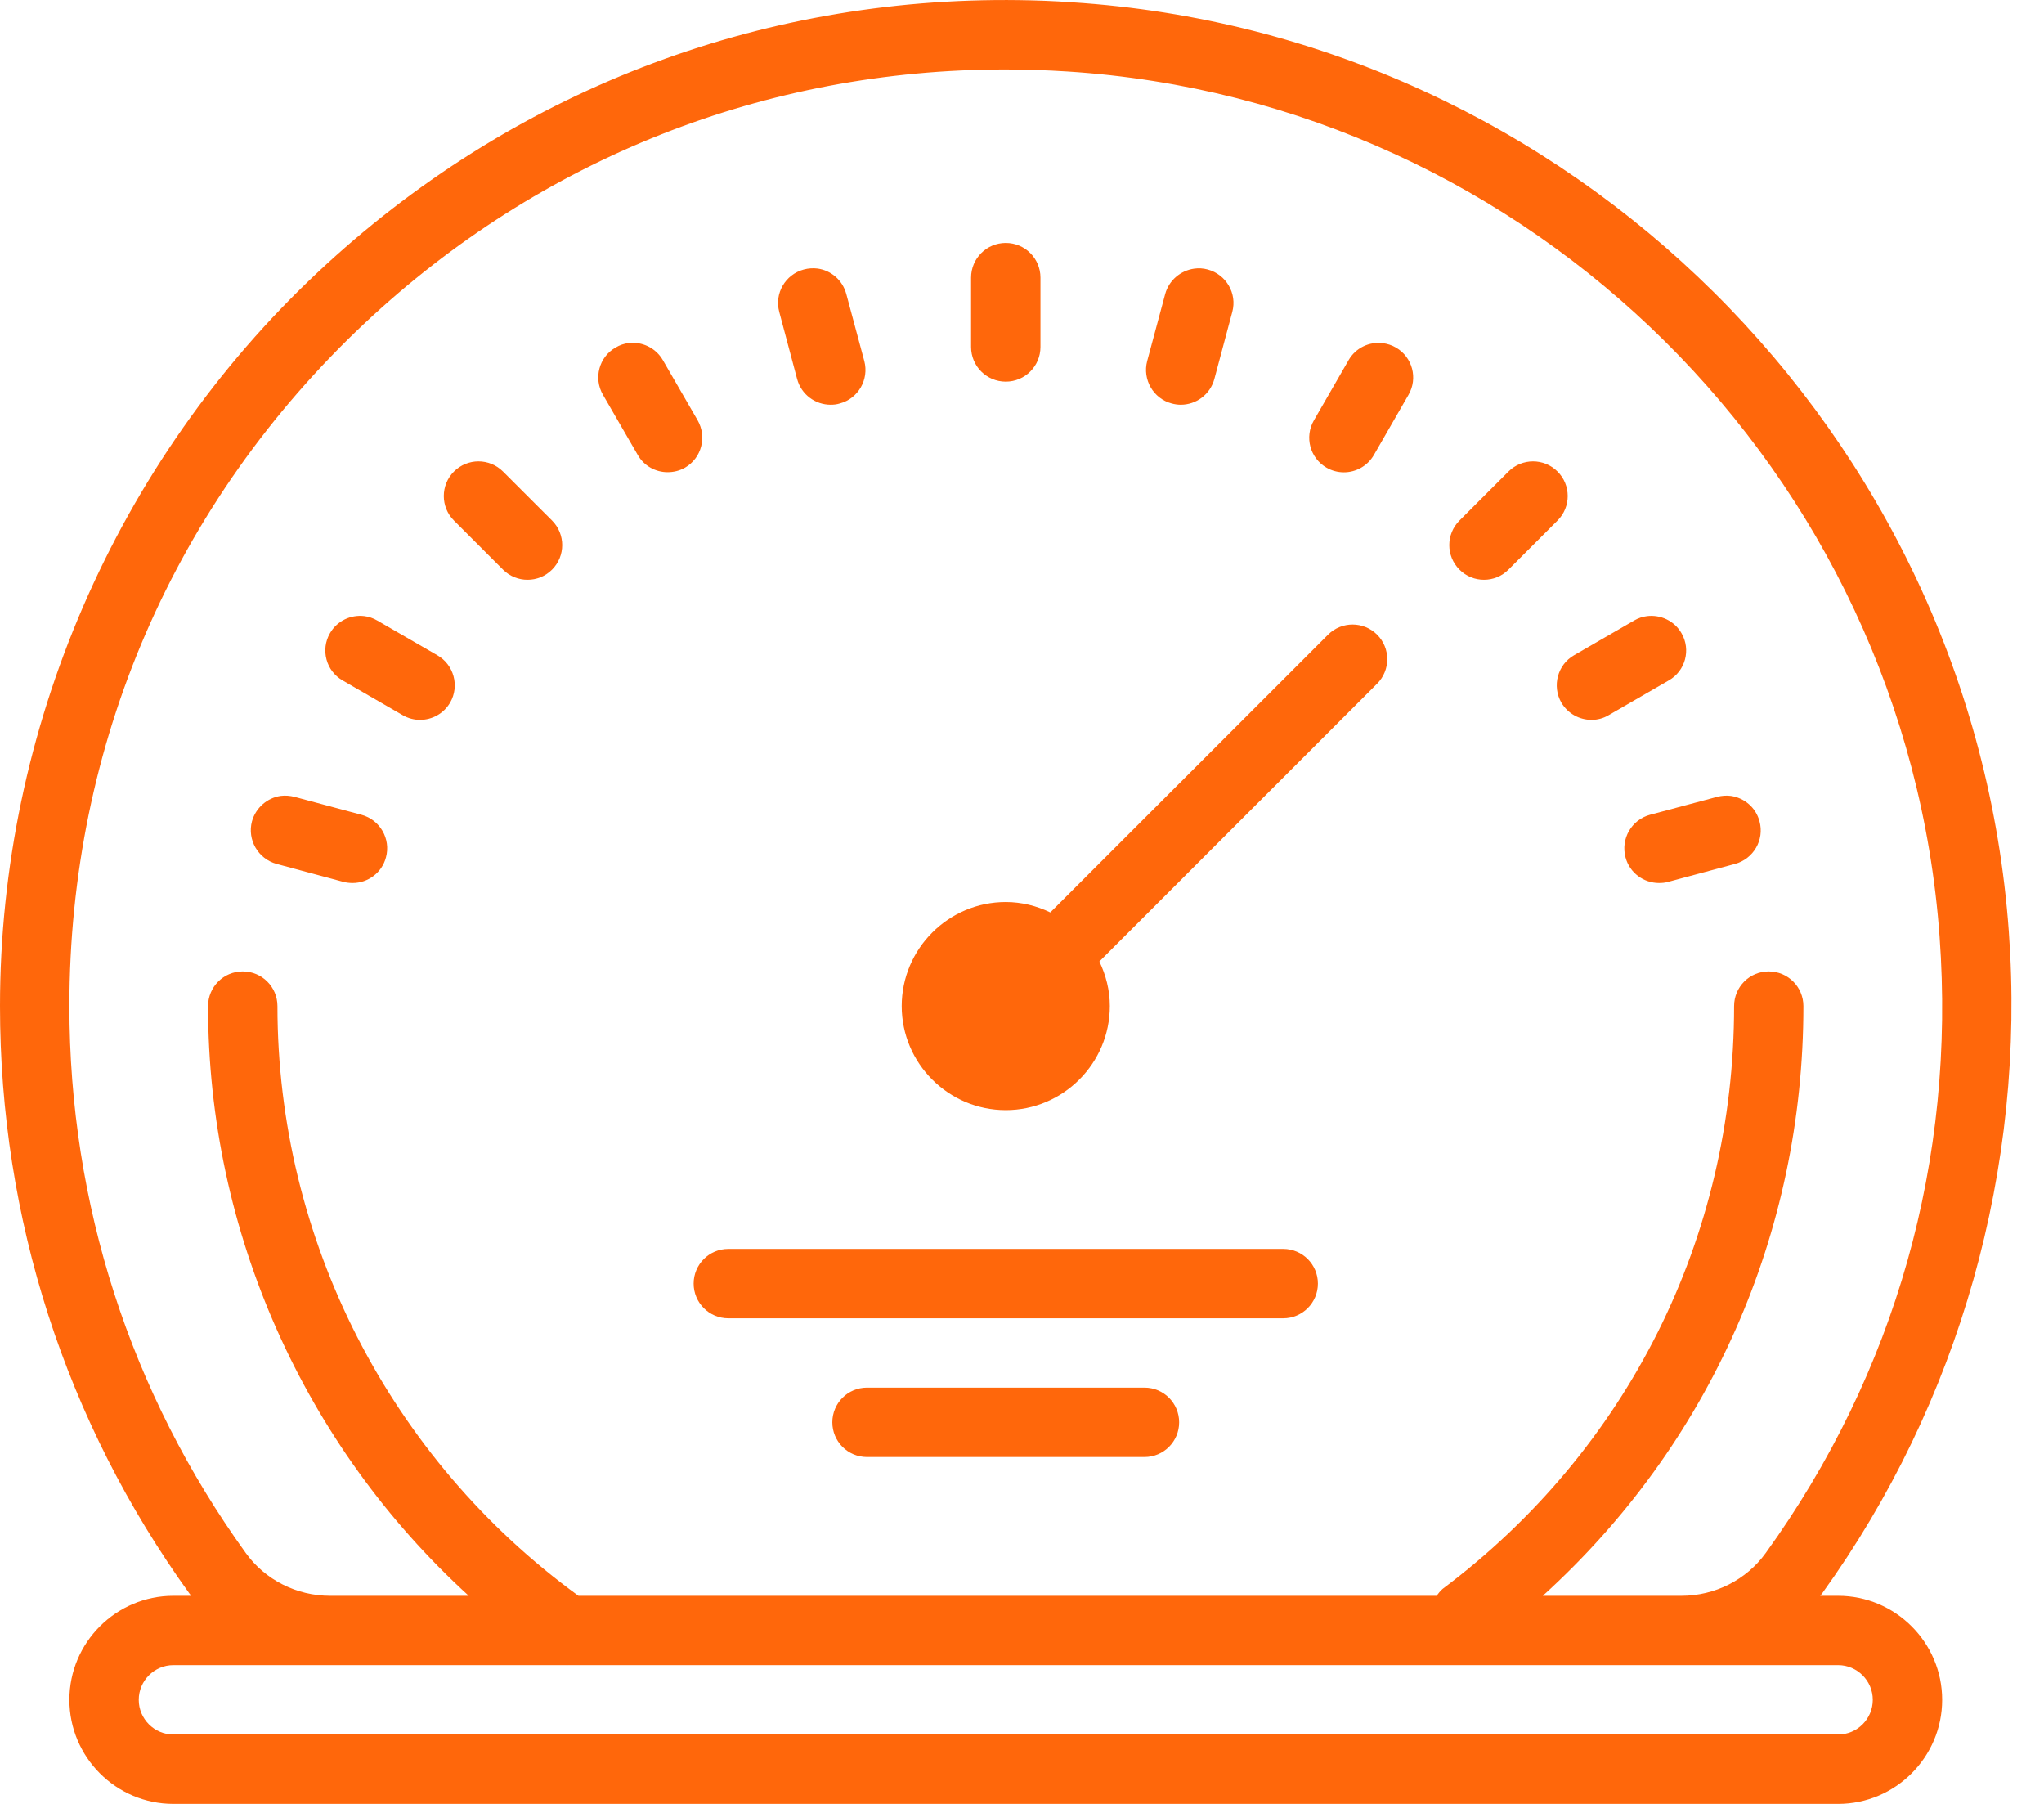 <?xml version="1.0" encoding="UTF-8"?>
<svg width="34px" height="30px" viewBox="0 0 34 30" version="1.1" xmlns="http://www.w3.org/2000/svg" xmlns:xlink="http://www.w3.org/1999/xlink">
    <title>Shape</title>
    <g id="Page-1" stroke="none" stroke-width="1" fill="none" fill-rule="evenodd">
        <g id="MODELO-01-Copy-6" transform="translate(-1122, -876)" fill="#FF670B" fill-rule="nonzero">
            <g id="Group-8" transform="translate(185, 768)">
                <g id="Feature_3" transform="translate(837, 108)">
                    <g id="speed" transform="translate(100, 0)">
                        <path d="M16.955,0.002 C12.599,-0.059 8.48,1.532 5.287,4.527 C1.927,7.679 0,12.128 0,16.732 C0,20.263 1.091,23.643 3.15,26.5 C3.159,26.514 3.173,26.525 3.182,26.539 L2.884,26.539 C1.931,26.539 1.154,27.316 1.154,28.269 C1.154,29.223 1.931,30 2.884,30 L30.575,30 C31.528,30 32.306,29.223 32.306,28.269 C32.306,27.316 31.528,26.539 30.575,26.539 L30.278,26.539 C30.289,26.527 30.298,26.516 30.307,26.503 C32.594,23.33 33.701,19.42 33.415,15.49 C32.817,7.213 26.118,0.567 17.83,0.038 C17.539,0.017 17.246,0.006 16.955,0.002 Z M16.719,1.155 C17.063,1.155 17.41,1.167 17.757,1.189 C25.471,1.683 31.706,7.866 32.263,15.575 C32.533,19.287 31.531,22.832 29.37,25.829 C29.05,26.273 28.527,26.539 27.968,26.539 L25.663,26.539 C28.43,24.028 29.998,20.52 29.998,16.732 C29.998,16.414 29.741,16.155 29.421,16.155 C29.101,16.155 28.845,16.414 28.845,16.732 C28.845,20.578 27.078,24.112 23.997,26.424 C23.957,26.458 23.927,26.498 23.896,26.539 L9.622,26.539 C6.486,24.26 4.615,20.61 4.615,16.732 C4.615,16.414 4.358,16.155 4.038,16.155 C3.718,16.155 3.461,16.414 3.461,16.732 C3.461,20.484 5.057,24.04 7.797,26.539 L5.492,26.539 C4.933,26.539 4.408,26.273 4.088,25.827 C2.168,23.165 1.154,20.019 1.154,16.732 C1.154,12.382 2.9,8.346 6.075,5.367 C8.996,2.629 12.741,1.155 16.719,1.155 Z M16.73,4.04 C16.41,4.04 16.153,4.299 16.153,4.617 L16.153,5.771 C16.153,6.088 16.41,6.347 16.73,6.347 C17.05,6.347 17.307,6.088 17.307,5.771 L17.307,4.617 C17.307,4.299 17.05,4.04 16.73,4.04 Z M13.6,4.466 C13.525,4.457 13.447,4.461 13.37,4.482 C13.063,4.565 12.879,4.88 12.962,5.187 L13.259,6.302 C13.329,6.562 13.561,6.731 13.818,6.731 C13.868,6.731 13.917,6.726 13.969,6.71 C14.276,6.629 14.458,6.311 14.377,6.005 L14.077,4.889 C14.014,4.657 13.823,4.497 13.6,4.466 Z M19.862,4.468 C19.639,4.5 19.445,4.66 19.382,4.889 L19.082,6.005 C19.001,6.311 19.184,6.629 19.49,6.71 C19.542,6.724 19.592,6.731 19.641,6.731 C19.896,6.731 20.13,6.562 20.2,6.302 L20.498,5.187 C20.581,4.88 20.396,4.565 20.09,4.482 C20.013,4.461 19.937,4.457 19.862,4.468 Z M10.456,5.705 C10.382,5.714 10.307,5.739 10.24,5.78 C9.963,5.937 9.87,6.291 10.03,6.566 L10.607,7.564 C10.713,7.751 10.907,7.853 11.105,7.853 C11.204,7.853 11.303,7.83 11.394,7.778 C11.671,7.618 11.763,7.265 11.603,6.987 L11.026,5.989 C10.907,5.784 10.679,5.678 10.456,5.705 Z M23.004,5.707 C22.778,5.678 22.551,5.784 22.433,5.989 L21.856,6.99 C21.696,7.265 21.789,7.618 22.066,7.778 C22.156,7.83 22.255,7.855 22.355,7.855 C22.553,7.855 22.747,7.751 22.853,7.567 L23.429,6.566 C23.589,6.291 23.495,5.94 23.22,5.78 C23.15,5.739 23.076,5.717 23.004,5.707 Z M7.959,7.673 C7.813,7.673 7.664,7.729 7.551,7.842 C7.326,8.067 7.326,8.432 7.551,8.657 L8.367,9.473 C8.48,9.586 8.626,9.642 8.775,9.642 C8.924,9.642 9.07,9.586 9.183,9.473 C9.408,9.248 9.408,8.883 9.183,8.657 L8.367,7.842 C8.254,7.729 8.106,7.673 7.959,7.673 Z M25.5,7.673 C25.354,7.673 25.205,7.729 25.092,7.842 L24.277,8.657 C24.051,8.883 24.051,9.248 24.277,9.473 C24.389,9.586 24.536,9.642 24.685,9.642 C24.833,9.642 24.98,9.586 25.092,9.473 L25.908,8.657 C26.134,8.432 26.134,8.067 25.908,7.842 C25.796,7.729 25.647,7.673 25.5,7.673 Z M6.06,10.246 C5.837,10.219 5.609,10.323 5.489,10.53 C5.329,10.805 5.424,11.159 5.699,11.316 L6.697,11.893 C6.79,11.947 6.889,11.972 6.986,11.972 C7.186,11.972 7.38,11.869 7.488,11.684 C7.646,11.409 7.551,11.055 7.274,10.897 L6.276,10.32 C6.208,10.28 6.134,10.255 6.06,10.246 Z M27.398,10.246 C27.323,10.255 27.249,10.28 27.181,10.32 L26.183,10.897 C25.908,11.055 25.814,11.409 25.971,11.684 C26.08,11.869 26.273,11.972 26.474,11.972 C26.571,11.972 26.67,11.947 26.76,11.893 L27.758,11.316 C28.036,11.159 28.13,10.805 27.97,10.53 C27.851,10.323 27.621,10.219 27.398,10.246 Z M22.499,10.386 C22.352,10.386 22.204,10.442 22.091,10.555 L17.471,15.174 C17.246,15.066 16.996,15.001 16.73,15.001 C15.777,15.001 14.999,15.778 14.999,16.732 C14.999,17.685 15.777,18.462 16.73,18.462 C17.683,18.462 18.461,17.685 18.461,16.732 C18.461,16.466 18.395,16.215 18.287,15.99 L22.907,11.37 C23.132,11.145 23.132,10.78 22.907,10.555 C22.794,10.442 22.645,10.386 22.499,10.386 Z M4.669,13.236 C4.448,13.268 4.255,13.43 4.191,13.66 C4.11,13.966 4.293,14.284 4.602,14.368 L5.715,14.667 C5.764,14.679 5.814,14.685 5.866,14.685 C6.118,14.685 6.353,14.516 6.42,14.259 C6.504,13.951 6.321,13.633 6.012,13.55 L4.899,13.252 C4.822,13.232 4.744,13.227 4.669,13.236 Z M28.79,13.236 C28.716,13.227 28.639,13.232 28.563,13.252 L27.447,13.55 C27.139,13.633 26.956,13.951 27.039,14.259 C27.107,14.516 27.341,14.685 27.596,14.685 C27.646,14.685 27.695,14.681 27.745,14.667 L28.86,14.368 C29.167,14.284 29.352,13.969 29.268,13.66 C29.207,13.428 29.014,13.268 28.79,13.236 Z M12.115,20.77 C11.795,20.77 11.538,21.029 11.538,21.347 C11.538,21.664 11.795,21.924 12.115,21.924 L21.345,21.924 C21.665,21.924 21.922,21.664 21.922,21.347 C21.922,21.029 21.665,20.77 21.345,20.77 L12.115,20.77 Z M14.422,23.077 C14.102,23.077 13.845,23.336 13.845,23.654 C13.845,23.972 14.102,24.231 14.422,24.231 L19.037,24.231 C19.357,24.231 19.614,23.972 19.614,23.654 C19.614,23.336 19.357,23.077 19.037,23.077 L14.422,23.077 Z M2.884,27.692 L9.42,27.692 C9.426,27.692 9.429,27.695 9.435,27.695 C9.438,27.695 9.44,27.692 9.442,27.692 L30.575,27.692 C30.893,27.692 31.152,27.952 31.152,28.269 C31.152,28.587 30.893,28.846 30.575,28.846 L2.884,28.846 C2.567,28.846 2.308,28.587 2.308,28.269 C2.308,27.952 2.567,27.692 2.884,27.692 Z" id="Shape"></path>
                    </g>
                </g>
            </g>
        </g>
    </g>
</svg>